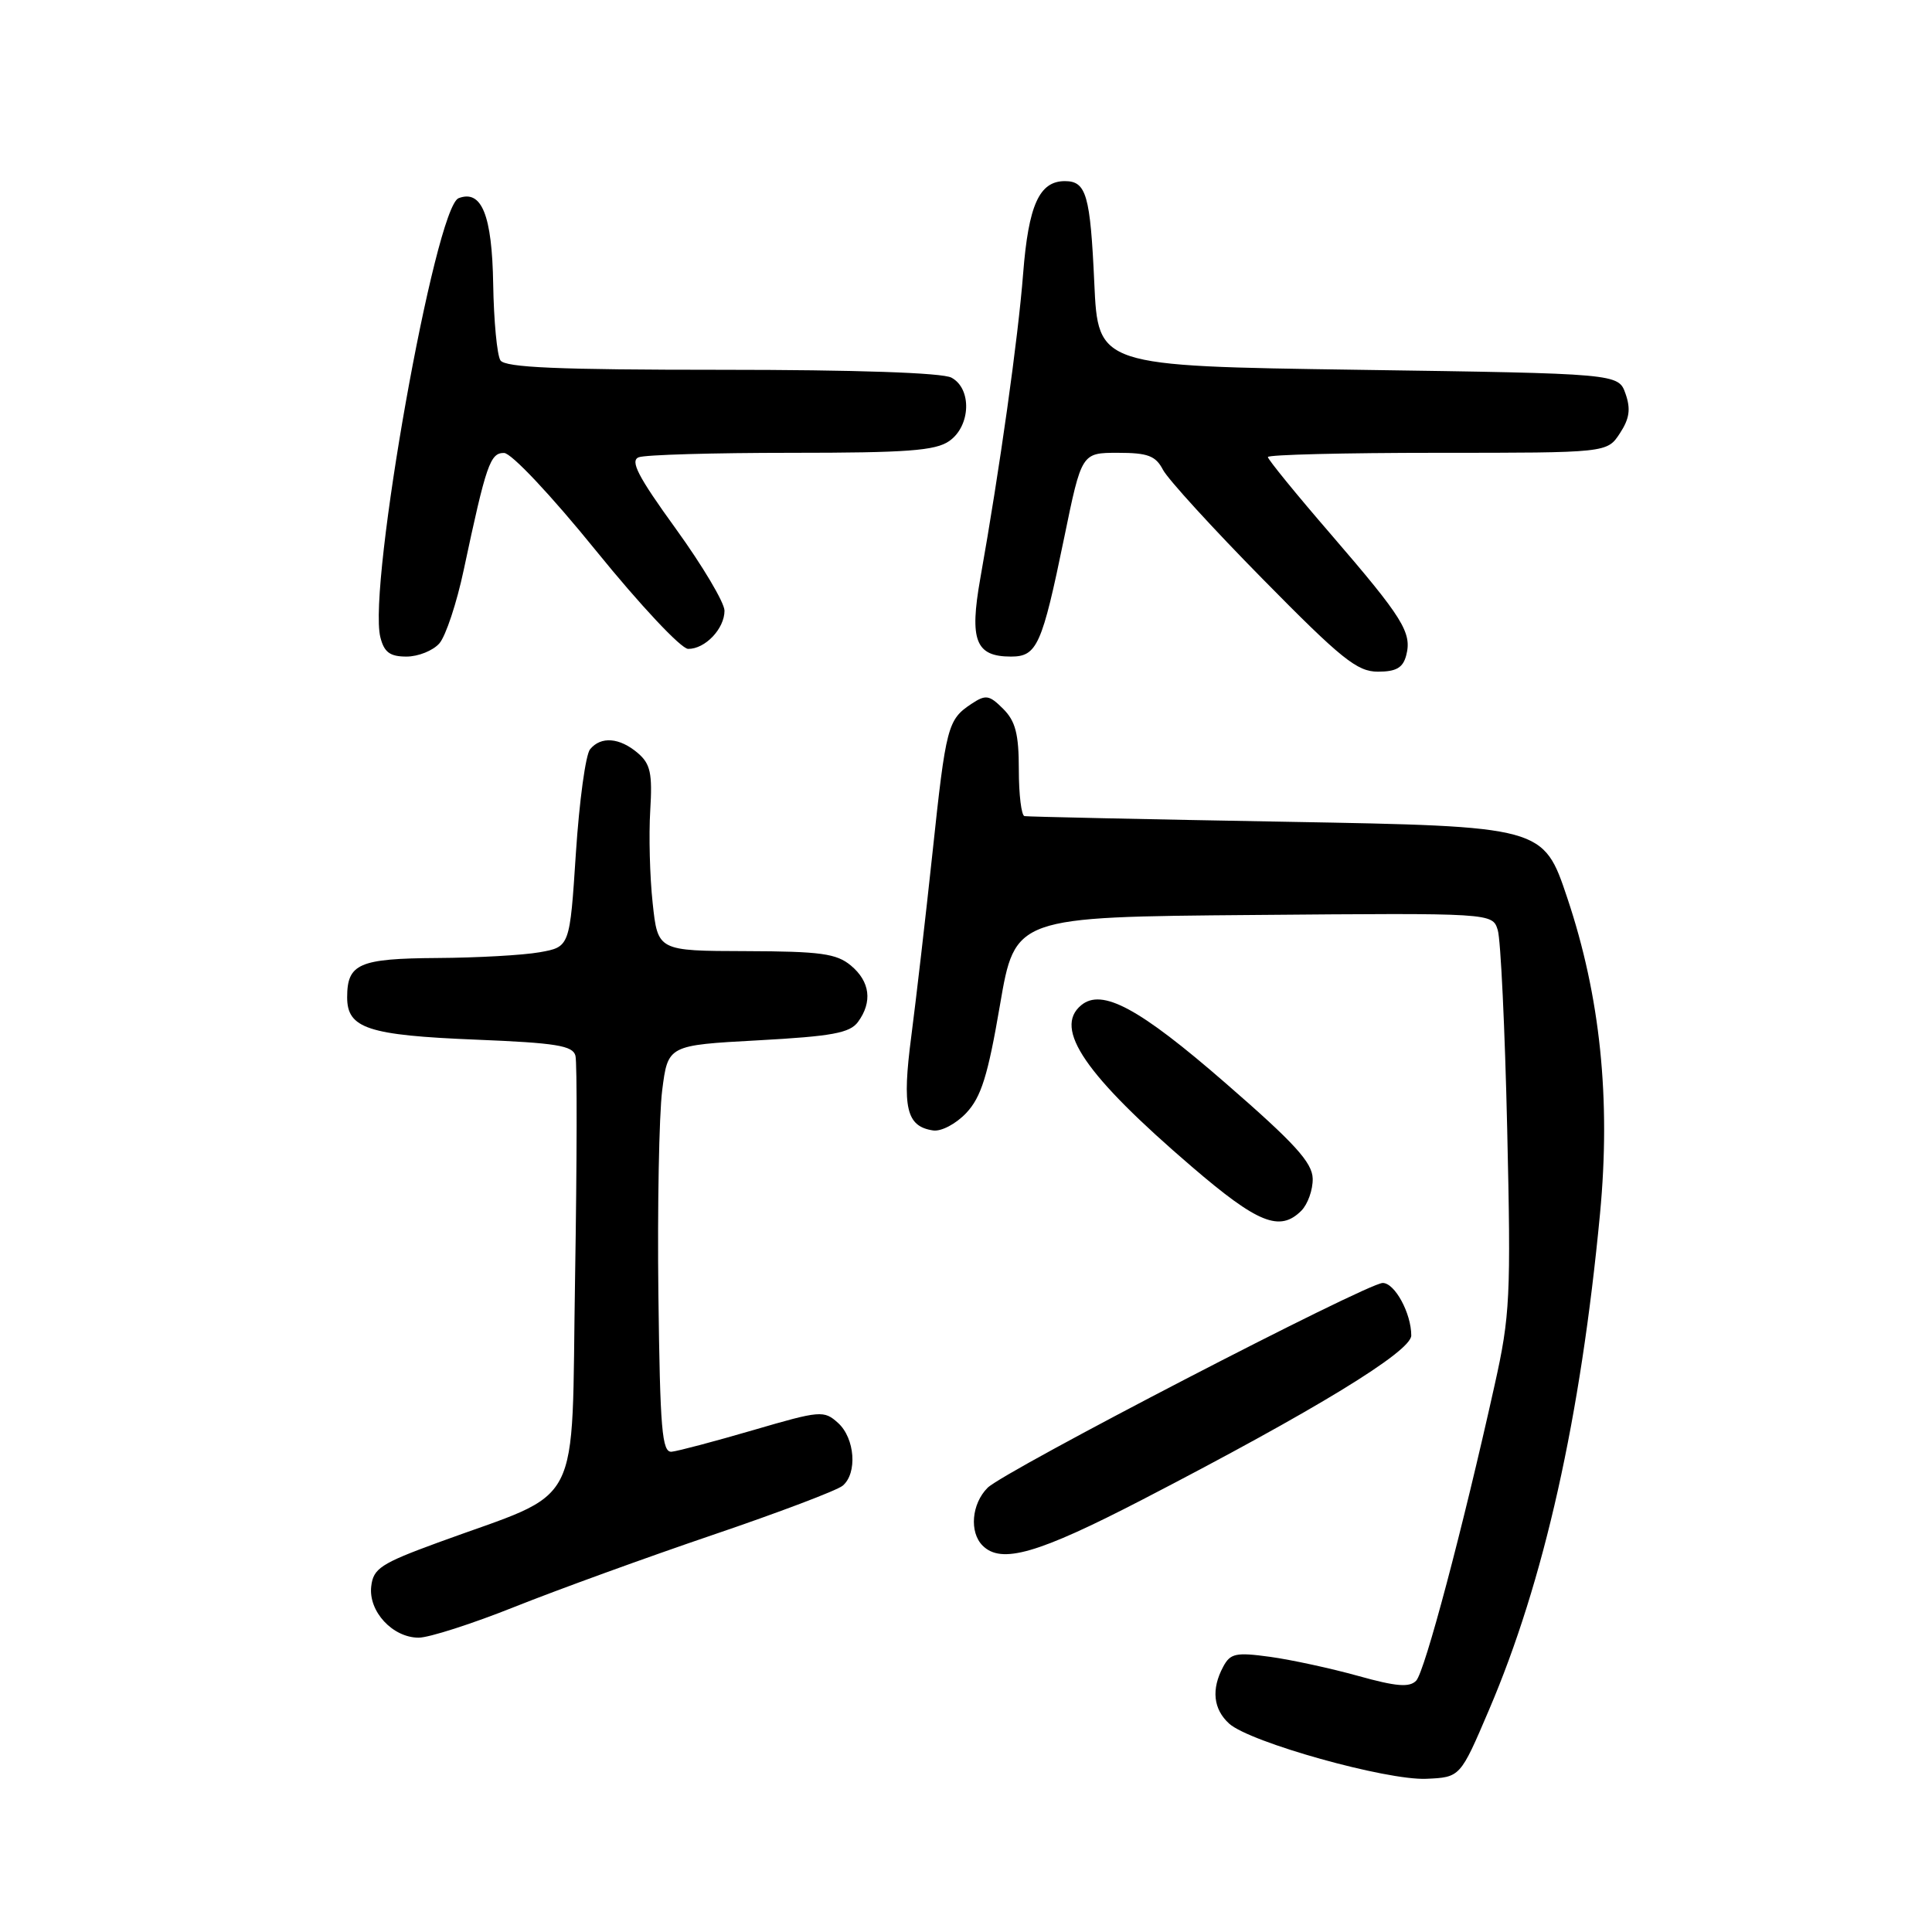 <?xml version="1.0" encoding="UTF-8" standalone="no"?>
<!DOCTYPE svg PUBLIC "-//W3C//DTD SVG 1.1//EN" "http://www.w3.org/Graphics/SVG/1.1/DTD/svg11.dtd" >
<svg xmlns="http://www.w3.org/2000/svg" xmlns:xlink="http://www.w3.org/1999/xlink" version="1.1" viewBox="0 0 256 256">
 <g >
 <path fill="currentColor"
d=" M 197.28 226.62 C 204.61 209.50 209.44 187.88 212.01 160.83 C 213.45 145.62 212.05 132.03 207.68 119.00 C 204.50 109.50 204.50 109.50 170.50 108.89 C 151.80 108.56 136.16 108.22 135.75 108.14 C 135.34 108.06 135.00 105.30 135.00 102.00 C 135.00 97.26 134.56 95.56 132.93 93.93 C 131.08 92.08 130.62 92.01 128.73 93.26 C 125.57 95.36 125.35 96.19 123.56 113.00 C 122.65 121.53 121.38 132.47 120.75 137.32 C 119.51 146.79 120.08 149.26 123.64 149.79 C 124.72 149.95 126.66 148.93 128.04 147.47 C 130.01 145.37 130.90 142.54 132.50 133.18 C 134.50 121.50 134.50 121.50 166.13 121.24 C 197.76 120.97 197.76 120.97 198.46 123.24 C 198.85 124.48 199.41 136.32 199.71 149.55 C 200.22 171.86 200.10 174.32 198.04 183.55 C 193.80 202.63 188.79 221.51 187.65 222.70 C 186.76 223.62 185.02 223.48 179.97 222.07 C 176.38 221.07 171.12 219.93 168.30 219.54 C 163.76 218.92 163.03 219.07 162.08 220.85 C 160.48 223.83 160.76 226.47 162.87 228.39 C 165.62 230.87 183.70 235.93 188.99 235.70 C 193.49 235.50 193.49 235.50 197.28 226.62 Z  M 68.23 212.90 C 73.88 210.65 85.66 206.37 94.40 203.40 C 103.15 200.43 110.91 197.49 111.65 196.87 C 113.63 195.23 113.29 190.58 111.05 188.55 C 109.18 186.86 108.72 186.89 99.80 189.50 C 94.69 190.99 89.83 192.28 89.00 192.36 C 87.72 192.48 87.46 189.46 87.24 171.50 C 87.10 159.95 87.33 147.80 87.74 144.50 C 88.50 138.50 88.50 138.50 100.44 137.85 C 110.28 137.31 112.61 136.88 113.69 135.41 C 115.63 132.76 115.29 130.06 112.75 127.94 C 110.84 126.35 108.75 126.06 98.83 126.03 C 87.16 126.00 87.16 126.00 86.48 119.65 C 86.10 116.15 85.96 110.64 86.16 107.40 C 86.46 102.46 86.19 101.22 84.51 99.78 C 82.10 97.73 79.63 97.53 78.19 99.28 C 77.60 99.98 76.76 106.16 76.31 113.01 C 75.50 125.47 75.50 125.47 71.50 126.18 C 69.30 126.57 63.20 126.91 57.95 126.94 C 47.56 127.01 46.00 127.69 46.00 132.16 C 46.00 136.27 48.77 137.18 63.08 137.76 C 73.69 138.19 75.91 138.55 76.25 139.89 C 76.48 140.78 76.45 154.03 76.20 169.34 C 75.67 200.86 77.55 197.24 58.00 204.41 C 50.47 207.17 49.46 207.83 49.19 210.20 C 48.80 213.52 52.03 217.00 55.48 217.00 C 56.84 217.00 62.58 215.16 68.23 212.90 Z  M 151.39 198.70 C 174.22 186.88 187.00 179.08 187.00 176.96 C 187.00 174.02 184.82 170.00 183.22 170.00 C 181.15 170.00 133.09 194.91 130.86 197.14 C 128.74 199.26 128.42 203.02 130.20 204.80 C 132.68 207.28 137.50 205.89 151.39 198.70 Z  M 172.43 160.43 C 173.29 159.56 173.97 157.65 173.94 156.18 C 173.89 154.04 171.57 151.49 162.37 143.50 C 150.95 133.57 146.01 130.91 143.26 133.20 C 139.55 136.28 143.78 142.46 157.94 154.61 C 166.68 162.11 169.58 163.27 172.43 160.43 Z  M 186.33 86.84 C 187.12 83.83 185.90 81.88 176.36 70.81 C 171.76 65.49 168.00 60.87 168.00 60.56 C 168.00 60.25 178.11 60.00 190.48 60.00 C 212.95 60.00 212.95 60.00 214.64 57.42 C 215.92 55.47 216.10 54.19 215.39 52.17 C 214.45 49.50 214.45 49.50 179.98 49.00 C 145.50 48.50 145.50 48.50 145.00 37.50 C 144.47 25.82 143.94 24.00 141.10 24.00 C 137.71 24.00 136.28 27.18 135.57 36.26 C 134.91 44.79 132.47 62.16 129.89 76.67 C 128.44 84.87 129.27 87.00 133.96 87.00 C 137.41 87.00 138.07 85.53 141.01 71.25 C 143.32 60.00 143.32 60.00 148.13 60.00 C 152.09 60.00 153.13 60.39 154.10 62.25 C 154.75 63.49 160.70 70.01 167.34 76.75 C 177.75 87.33 179.83 89.00 182.58 89.00 C 185.01 89.00 185.90 88.48 186.33 86.84 Z  M 58.22 85.25 C 59.06 84.29 60.52 79.90 61.45 75.50 C 64.42 61.54 64.95 60.00 66.79 60.02 C 67.76 60.03 73.03 65.63 79.00 73.00 C 84.83 80.19 90.25 85.97 91.18 85.98 C 93.43 86.01 96.00 83.31 96.00 80.92 C 96.00 79.86 93.10 74.98 89.56 70.08 C 84.53 63.13 83.45 61.04 84.64 60.59 C 85.48 60.26 94.58 60.00 104.86 60.00 C 120.16 60.00 123.96 59.72 125.78 58.44 C 128.63 56.45 128.80 51.50 126.07 50.04 C 124.86 49.39 113.36 49.00 95.62 49.00 C 73.92 49.00 66.93 48.70 66.31 47.75 C 65.86 47.06 65.43 42.51 65.35 37.64 C 65.20 28.51 63.83 25.09 60.77 26.26 C 57.65 27.45 48.70 77.68 50.40 84.44 C 50.90 86.43 51.67 87.00 53.86 87.00 C 55.42 87.00 57.38 86.21 58.22 85.25 Z "/>
</g>
</svg>